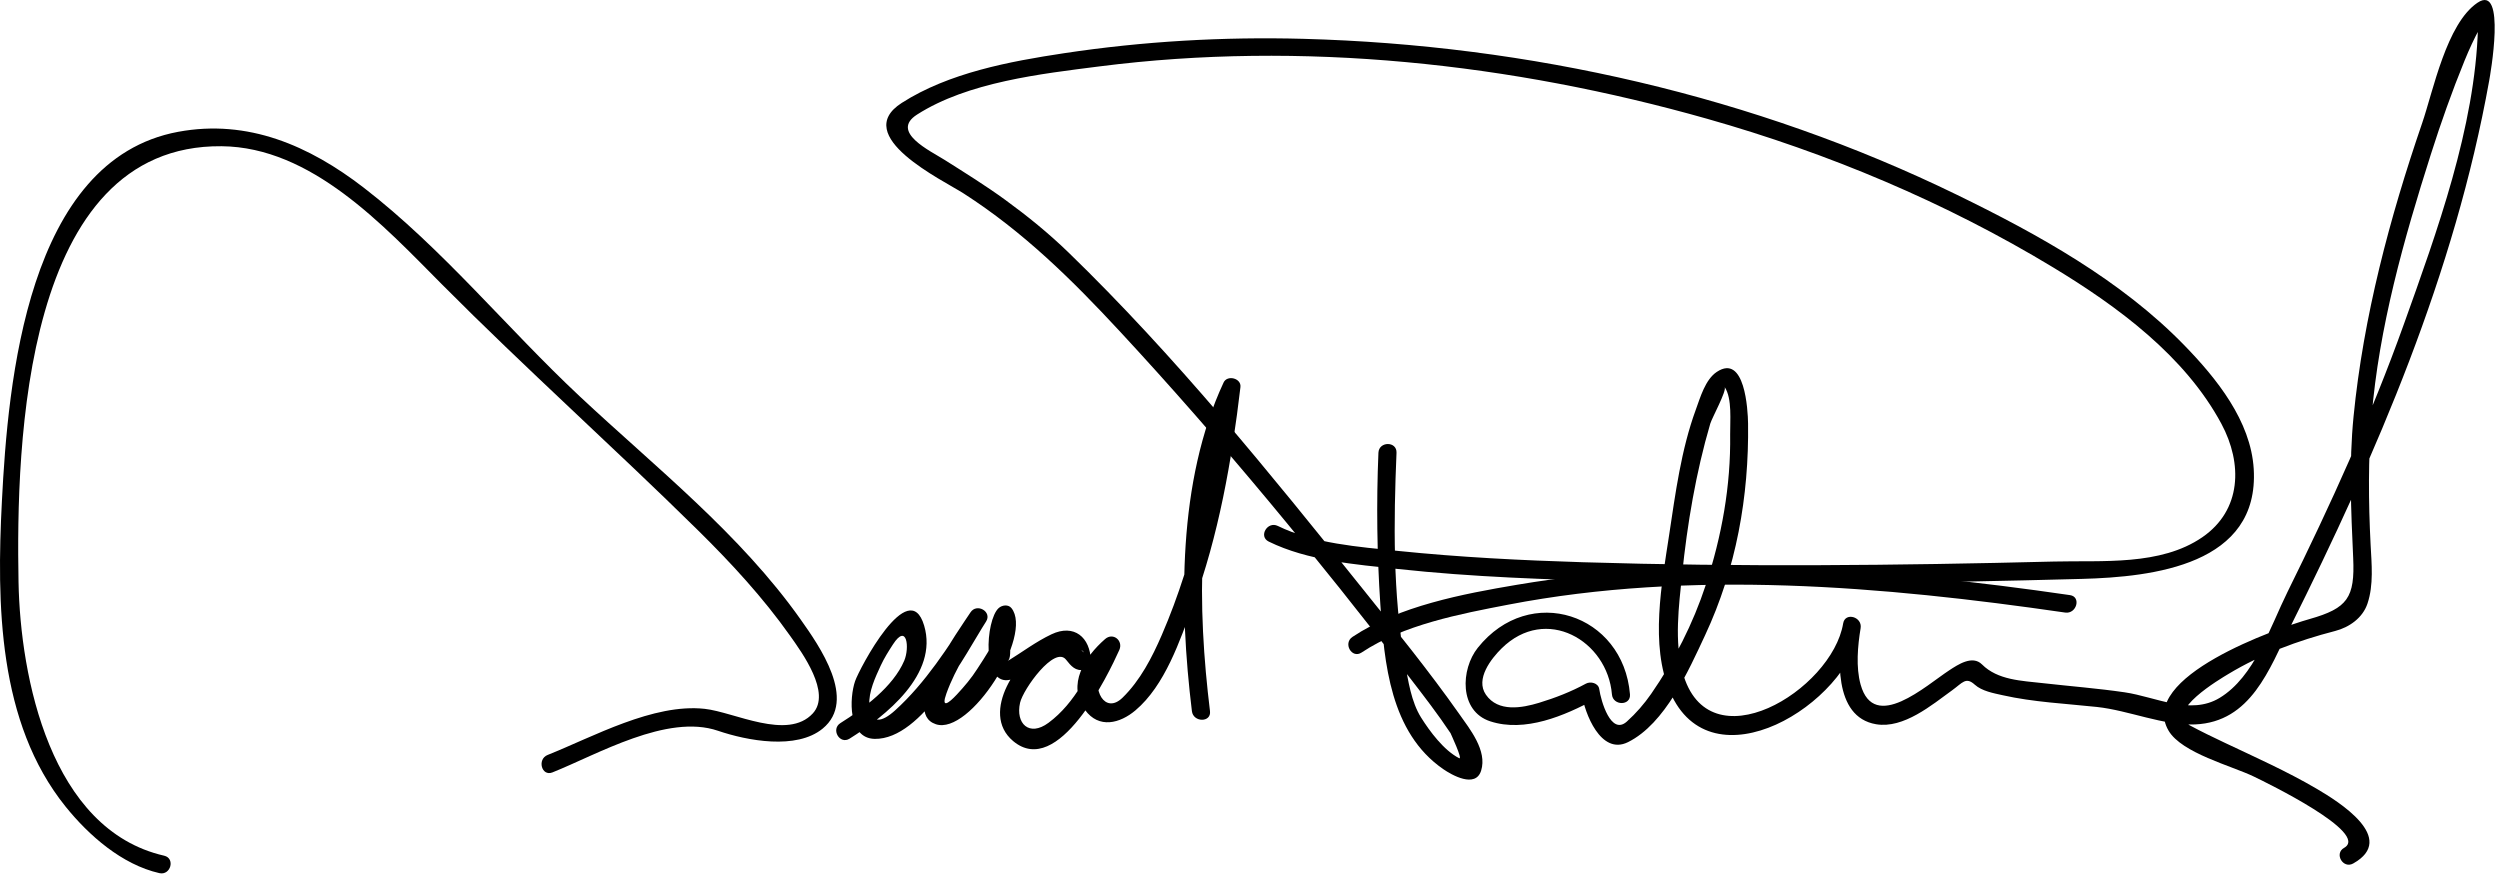 <?xml version="1.0" encoding="UTF-8"?>
<svg version="1.1" xmlns="http://www.w3.org/2000/svg" width="311" height="109" >
<path d="M20.42,106.448C6.285,103.217,2.525,84.269,2.305,72.395C1.986,55.278,2.911,17.962,27.56,18.19 c11.186,0.104,20.135,9.859,27.408,17.175C65.357,45.817,76.312,55.608,86.8,65.941c4.144,4.083,8.129,8.398,11.491,13.155 c1.484,2.099,5.16,7.115,2.821,9.653c-3.14,3.406-9.76-0.167-13.451-0.57c-6.388-0.697-13.881,3.482-19.538,5.738 c-1.331,0.531-0.75,2.708,0.599,2.17c5.604-2.235,14.266-7.335,20.584-5.183c3.648,1.243,9.773,2.405,13.029-0.263 c4.35-3.564-0.436-10.325-2.729-13.569c-7.55-10.684-18.063-18.94-27.528-27.805c-9.033-8.46-17.004-18.341-26.828-25.921 c-6.773-5.225-14.406-8.559-23.076-6.951C3.354,19.885,0.991,47.563,0.236,62.355c-0.65,12.736-0.513,27.508,7.919,37.982 c2.896,3.598,7.013,7.216,11.667,8.28C21.234,108.941,21.834,106.771,20.42,106.448L20.42,106.448z"/>
<path d="M105.689,91.889c4.515-2.833,11.069-8.01,9.275-14.064c-1.894-6.395-8.074,5.411-8.59,6.906 c-0.715,2.072-0.919,7.137,2.445,7.186c5.934,0.086,11.335-10.684,13.847-14.596c0.787-1.226-1.157-2.348-1.942-1.135 c-1.322,2.04-8.87,12.39-4.299,13.91c4.25,1.414,12.137-11.058,9.398-14.448c-0.399-0.494-1.174-0.378-1.591,0 c-1.638,1.483-2.158,9.8,1.457,8.906c1.324-0.327,2.639-1.578,3.747-2.314c0.955-0.634,1.916-1.172,3.007-1.543 c2.223-0.754,3,1.442,1.825-0.152c-0.854-1.161-2.768-1.24-3.963-0.636c-3.561,1.799-8.505,8.727-4.271,12.281 c5.609,4.709,11.85-8.306,13.207-11.328c0.52-1.158-0.769-2.234-1.768-1.363c-2.541,2.216-4.766,5.68-2.504,8.809 c1.729,2.391,4.362,1.678,6.27,0.07c3.688-3.107,5.549-8.703,7.153-13.063c3.204-8.707,4.84-17.979,5.918-27.162 c0.129-1.102-1.637-1.555-2.097-0.567c-5.729,12.305-5.537,27.794-3.941,40.882c0.173,1.421,2.426,1.438,2.25,0 c-1.546-12.676-1.919-27.817,3.635-39.747c-0.699-0.188-1.397-0.378-2.097-0.567c-1.232,10.495-3.32,21.097-7.534,30.839 c-1.205,2.786-2.684,5.658-4.878,7.796c-2.241,2.183-3.9-1.157-2.666-3.34c0.499-0.882,1.317-1.689,2.083-2.356 c-0.59-0.455-1.179-0.909-1.768-1.363c-1.657,3.695-3.521,7.71-6.866,10.188c-2.408,1.784-4.114,0.08-3.538-2.489 c0.385-1.715,4.31-7.156,5.722-5.363c0.62,0.788,1.196,1.475,2.257,1.245c0.479-0.104,0.835-0.606,0.826-1.085 c-0.056-2.96-2.093-4.646-4.89-3.322c-1.946,0.922-3.641,2.219-5.471,3.339c0.831-0.509-0.248-4.339,0.484-5.001 c-0.53,0-1.061,0-1.591,0c0.765,0.947-2.107,5.097-2.656,5.965c-0.727,1.151-1.61,2.187-2.534,3.181 c-1.048,1.126-2.001,1.81-1.305-0.128c1.13-3.147,3.117-6.139,4.929-8.936c-0.647-0.378-1.295-0.757-1.942-1.135 c-2.754,4.289-5.565,8.736-9.373,12.183c-1.651,1.494-3.048,1.797-3.204-0.654c-0.106-1.671,0.744-3.461,1.418-4.926 c0.427-0.927,0.974-1.788,1.529-2.642c1.747-2.688,2.07,0.451,1.395,2.037c-1.381,3.244-5.03,5.938-7.936,7.762 C103.328,90.715,104.456,92.662,105.689,91.889L105.689,91.889z"/>
<path d="M171.476,56.323c-0.264,6.292-0.179,12.617,0.24,18.9c0.484,7.276,1.229,15.889,7.806,20.445 c1.067,0.739,4.034,2.435,4.73,0.199c0.775-2.49-1.387-5.15-2.749-7.085c-3.767-5.345-7.912-10.443-11.996-15.545 c-11.538-14.407-23.322-28.978-36.597-41.84c-2.465-2.389-5.078-4.507-7.852-6.529c-2.428-1.77-4.99-3.356-7.527-4.963 c-1.817-1.15-6.829-3.489-3.451-5.651c6.331-4.051,15.43-5.067,22.692-5.994c25.206-3.218,51.254-0.378,75.611,6.522 c15.01,4.252,29.662,10.396,43.017,18.478c8.02,4.854,16.413,11.022,20.942,19.461c2.651,4.939,2.529,10.742-2.375,14.112 c-5.204,3.577-12.449,2.871-18.439,3.023c-19.526,0.494-39.08,0.687-58.606,0.087c-7.677-0.236-15.358-0.624-23.001-1.408 c-4.867-0.5-10.486-0.911-14.959-3.106c-1.297-0.637-2.438,1.304-1.135,1.943c4.884,2.397,10.766,2.836,16.094,3.413 c9.26,1.003,18.601,1.313,27.905,1.544c19.048,0.47,38.12,0.202,57.165-0.313c8.896-0.241,22.091-1.756,21.372-13.676 c-0.362-5.999-4.645-11.286-8.644-15.396c-7.873-8.093-18.197-13.798-28.241-18.693c-25.259-12.313-53.302-18.663-81.338-19.42 c-9.952-0.269-19.943,0.304-29.788,1.792c-6.76,1.022-14.317,2.431-20.167,6.175c-6.437,4.119,5.092,9.598,7.712,11.282 c7.417,4.771,13.429,10.691,19.392,17.122c12.709,13.707,24.647,28.242,36.045,43.052c1.758,2.283,3.529,4.573,5.127,6.974 c-0.063-0.095,1.577,3.358,1.05,3.089c-1.9-0.973-3.645-3.335-4.715-5.033c-1.251-1.982-1.628-4.644-2.03-6.906 c-1.509-8.48-1.4-17.467-1.04-26.055C173.786,54.872,171.536,54.878,171.476,56.323L171.476,56.323z"/>
<path d="M202.769,86.378c-0.825-10.005-12.465-13.904-18.938-5.787c-2.12,2.659-2.345,7.865,1.553,9.142 c4.313,1.413,9.247-0.686,13.039-2.747c-0.551-0.225-1.102-0.448-1.652-0.673c0.348,2.371,2.355,7.69,5.748,6.012 c4.631-2.292,7.558-8.946,9.589-13.292c3.866-8.269,5.477-17.267,5.351-26.353c-0.023-1.694-0.399-8.727-3.888-6.417 c-1.44,0.954-2.062,3.195-2.617,4.709c-1.825,4.978-2.531,10.412-3.321,15.625c-0.904,5.976-2.385,13.618,0.097,19.43 c5.14,12.037,22.163,1.563,23.729-7.886c-0.724-0.199-1.446-0.398-2.17-0.598c-0.66,3.999-1.282,11.65,4.102,12.553 c3.416,0.572,6.93-2.398,9.46-4.228c1.29-0.933,1.694-1.702,2.808-0.698c0.896,0.809,2.348,1.063,3.474,1.316 c3.821,0.861,7.831,1.043,11.717,1.459c3.979,0.427,8.293,2.338,12.207,2.173c6.982-0.295,9.249-6.923,11.826-12.084 c10.805-21.638,20.479-44.053,24.769-67.988c0.096-0.533,2.198-12.18-1.462-9.7c-3.846,2.605-5.498,10.958-6.874,14.968 c-4.05,11.812-7.308,24.064-8.536,36.514c-0.578,5.861-0.313,11.704-0.045,17.571c0.227,4.959-0.699,6.267-5.42,7.608 c-4.012,1.141-21.465,7.221-17.542,13.892c1.636,2.781,7.834,4.374,10.565,5.686c1.614,0.776,14.526,7.056,11.267,8.888 c-1.265,0.711-0.131,2.654,1.135,1.943c5.544-3.115-1.772-7.67-4.589-9.319c-3.659-2.143-7.561-3.881-11.389-5.695 c-1.476-0.699-2.946-1.407-4.384-2.183c-3.122-1.684,3.836-5.773,4.838-6.378c4.108-2.479,8.648-4.148,13.273-5.347 c1.768-0.458,3.431-1.628,4.027-3.413c0.782-2.341,0.51-4.925,0.387-7.344c-0.271-5.323-0.309-10.592,0.126-15.909 c0.906-11.089,4.001-22.053,7.365-32.614c1.258-3.95,2.642-7.864,4.21-11.701c0.562-1.376,1.186-2.729,1.896-4.034 c0.84-1.543-0.189-1.815-0.242,0.015c-0.357,12.334-5.098,25.326-9.206,36.81c-4.083,11.416-9.12,22.471-14.487,33.333 c-2.185,4.42-4.096,10.547-8.439,13.179c-3.652,2.212-7.966-0.129-11.812-0.692c-3.354-0.491-6.739-0.752-10.105-1.132 c-2.726-0.307-5.694-0.383-7.648-2.338c-1.192-1.191-3.003,0.032-4.064,0.725c-2.888,1.882-9.351,7.808-11.036,1.784 c-0.604-2.162-0.362-4.823,0-7.02c0.234-1.418-1.933-2.027-2.17-0.598c-1.382,8.34-16.812,17.725-19.973,6.08 c-1.043-3.842-0.469-8.244-0.069-12.133c0.647-6.307,1.722-12.705,3.51-18.793c0.204-0.698,2.081-4.119,1.789-4.551 c0.96,1.422,0.661,4.271,0.684,5.897c0.088,6.402-1.048,12.67-3.038,18.733c-1.576,4.802-3.913,9.391-6.791,13.54 c-0.873,1.259-1.88,2.413-3.017,3.438c-1.986,1.792-3.225-2.56-3.441-4.04c-0.109-0.749-1.079-0.984-1.652-0.673 c-1.856,1.01-3.818,1.773-5.837,2.387c-2.12,0.645-5.085,1.188-6.606-1.006c-1.358-1.957,0.682-4.511,1.945-5.758 c5.521-5.449,13.178-0.973,13.729,5.713C200.637,87.813,202.888,87.825,202.769,86.378L202.769,86.378z"/>
<path d="M169.38,81.176c5.207-3.467,12.269-4.805,18.265-5.959c22.673-4.364,46.617-2.303,69.264,0.986 c1.418,0.206,2.029-1.962,0.598-2.17c-22.674-3.293-46.103-5.128-68.834-1.28c-6.669,1.129-14.649,2.633-20.427,6.479 C167.044,80.032,168.169,81.982,169.38,81.176L169.38,81.176z"/>
</svg>